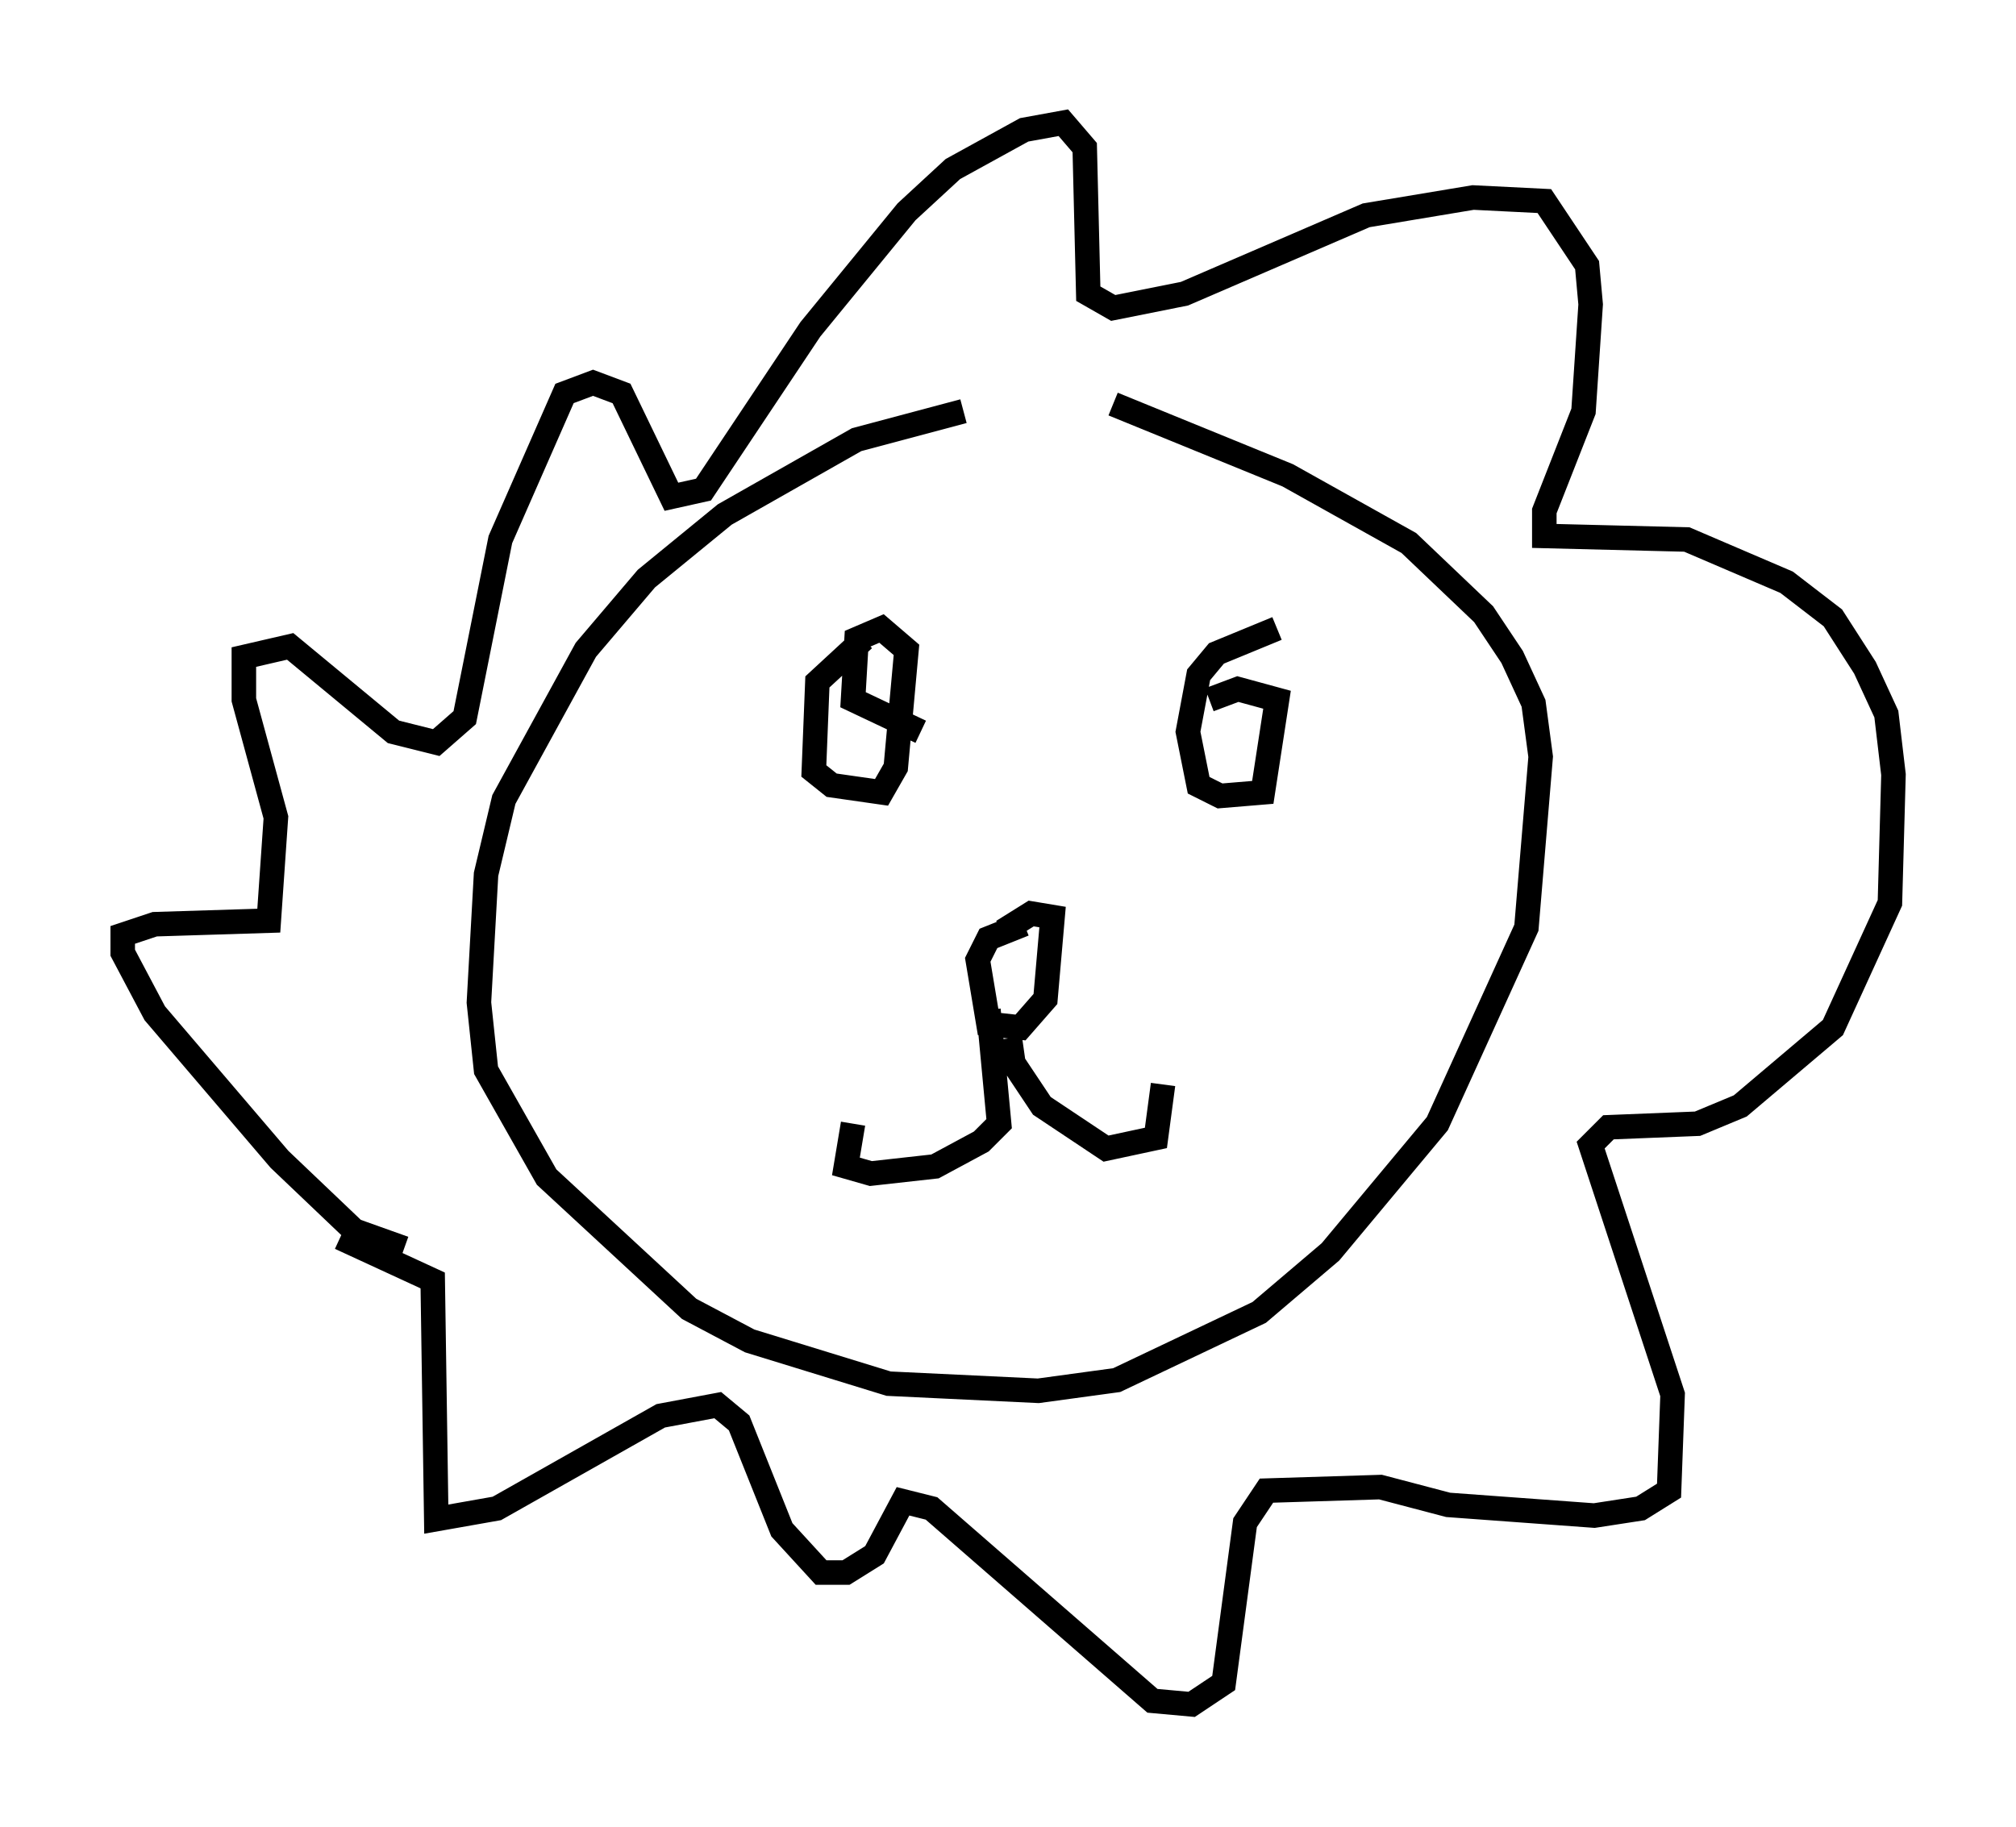 <?xml version="1.0" encoding="utf-8" ?>
<svg baseProfile="full" height="74.491" version="1.1" width="82.19" xmlns="http://www.w3.org/2000/svg" xmlns:ev="http://www.w3.org/2001/xml-events" xmlns:xlink="http://www.w3.org/1999/xlink"><defs /><rect fill="white" height="74.491" width="82.19" x="0" y="0" /><path d="M43.492, 16.911 m-4.212, -0.145 l-4.358, 1.162 -5.374, 3.05 l-3.196, 2.615 -2.469, 2.905 l-3.341, 6.101 -0.726, 3.05 l-0.291, 5.229 0.291, 2.76 l2.469, 4.358 5.81, 5.374 l2.469, 1.307 5.665, 1.743 l6.101, 0.291 3.196, -0.436 l5.81, -2.76 2.905, -2.469 l4.358, -5.229 3.631, -7.989 l0.581, -6.972 -0.291, -2.179 l-0.872, -1.888 -1.162, -1.743 l-3.05, -2.905 -4.939, -2.76 l-7.117, -2.905 m-10.168, 9.587 l-1.888, 1.743 -0.145, 3.631 l0.726, 0.581 2.034, 0.291 l0.581, -1.017 0.436, -4.793 l-1.017, -0.872 -1.017, 0.436 l-0.145, 2.469 2.76, 1.307 m14.525, -4.212 l-2.469, 1.017 -0.726, 0.872 l-0.436, 2.324 0.436, 2.179 l0.872, 0.436 1.743, -0.145 l0.581, -3.777 -1.598, -0.436 l-1.162, 0.436 m-7.553, 9.151 l0.0, 0.0 m0.0, 0.0 l-1.453, 0.581 -0.436, 0.872 l0.436, 2.615 1.307, 0.145 l1.017, -1.162 0.291, -3.341 l-0.872, -0.145 -1.162, 0.726 m-0.581, 3.196 l0.436, 4.648 -0.726, 0.726 l-1.888, 1.017 -2.615, 0.291 l-1.017, -0.291 0.291, -1.743 m6.391, -3.486 l0.145, 1.017 1.162, 1.743 l2.615, 1.743 2.034, -0.436 l0.291, -2.179 m-30.938, 6.682 l-2.034, -0.726 -3.05, -2.905 l-5.084, -5.955 -1.307, -2.469 l0.0, -0.726 1.307, -0.436 l4.648, -0.145 0.291, -4.212 l-1.307, -4.793 0.0, -1.743 l1.888, -0.436 4.212, 3.486 l1.743, 0.436 1.162, -1.017 l1.453, -7.263 2.615, -5.955 l1.162, -0.436 1.162, 0.436 l2.034, 4.212 1.307, -0.291 l4.358, -6.536 3.922, -4.793 l1.888, -1.743 2.905, -1.598 l1.598, -0.291 0.872, 1.017 l0.145, 5.955 1.017, 0.581 l2.905, -0.581 7.408, -3.196 l4.358, -0.726 2.905, 0.145 l1.743, 2.615 0.145, 1.598 l-0.291, 4.358 -1.598, 4.067 l0.0, 1.017 5.81, 0.145 l4.067, 1.743 1.888, 1.453 l1.307, 2.034 0.872, 1.888 l0.291, 2.469 -0.145, 5.229 l-2.324, 5.084 -3.777, 3.196 l-1.743, 0.726 -3.631, 0.145 l-0.726, 0.726 3.341, 10.168 l-0.145, 3.922 -1.162, 0.726 l-1.888, 0.291 -5.955, -0.436 l-2.76, -0.726 -4.648, 0.145 l-0.872, 1.307 -0.872, 6.536 l-1.307, 0.872 -1.598, -0.145 l-9.006, -7.844 -1.162, -0.291 l-1.162, 2.179 -1.162, 0.726 l-1.017, 0.0 -1.598, -1.743 l-1.743, -4.358 -0.872, -0.726 l-2.324, 0.436 -6.682, 3.777 l-2.469, 0.436 -0.145, -9.732 l-3.777, -1.743 " fill="none" stroke="black" stroke-width="1" /></svg>
